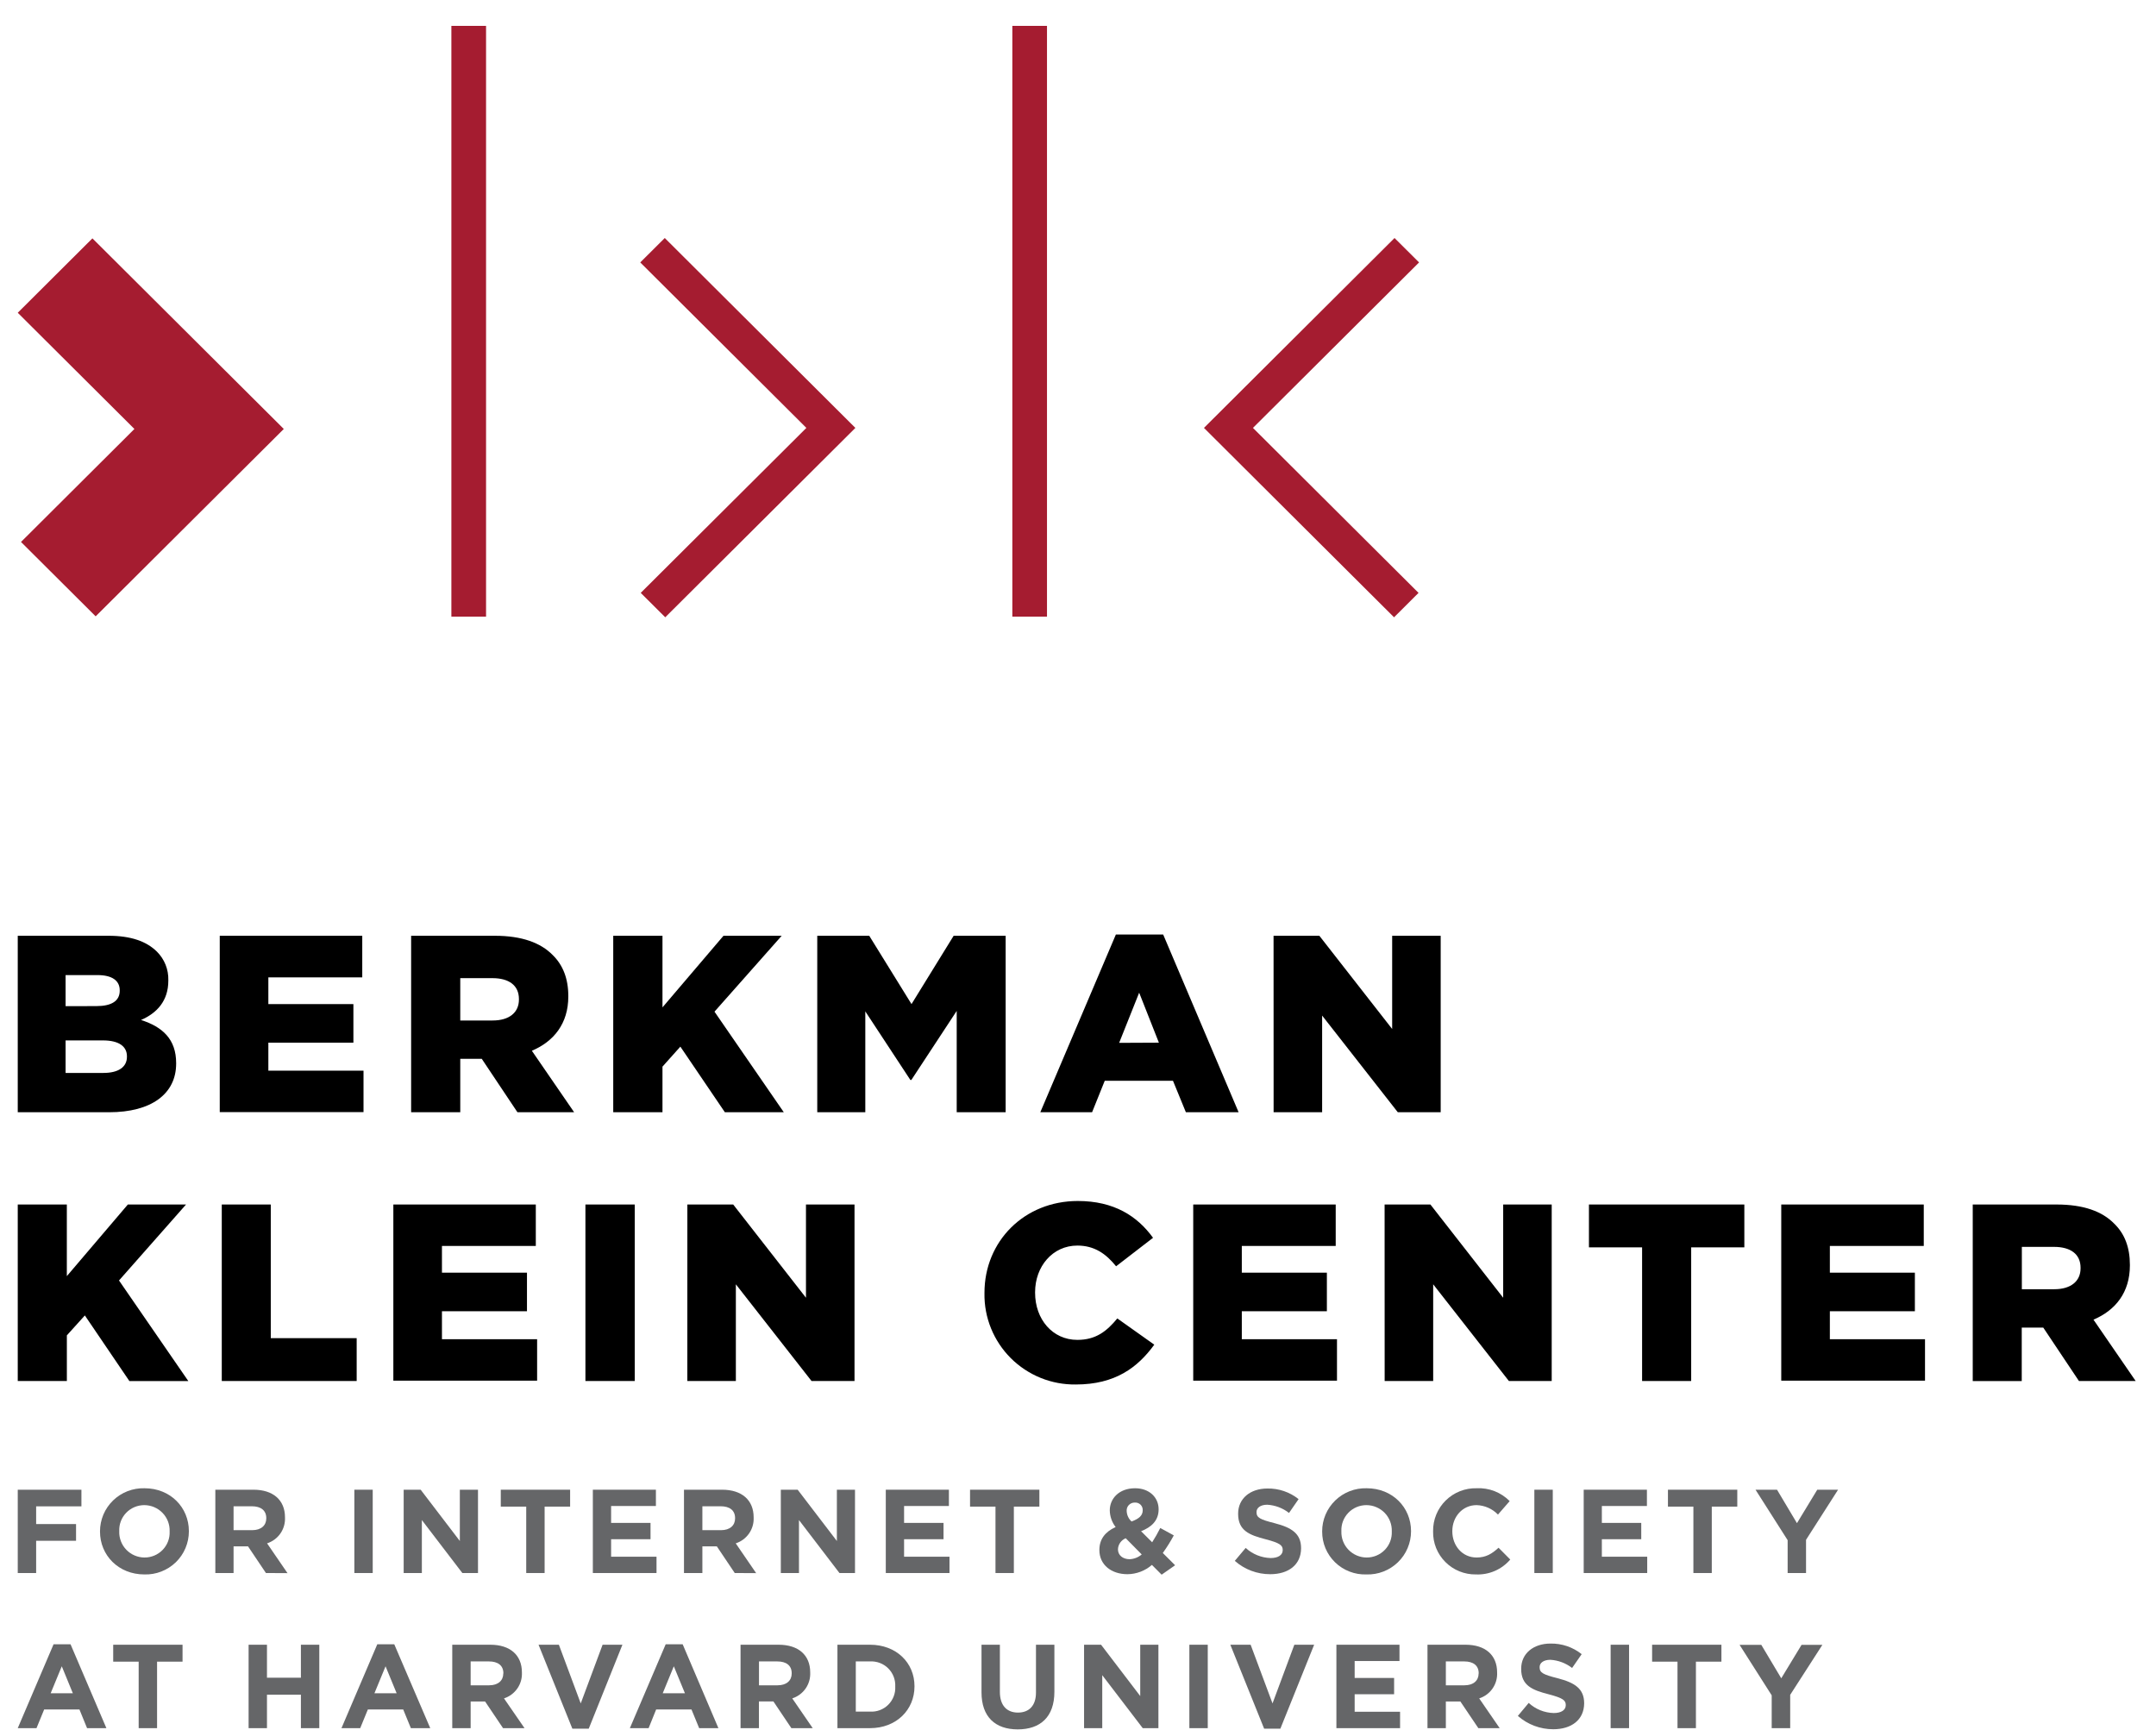 <svg width="81" height="65" viewBox="0 0 81 65" fill="none" xmlns="http://www.w3.org/2000/svg">
<g clip-path="url(#clip0_635_4280)">
<path d="M1.358 56.593V57.258H2.857V57.885H1.358V59.097H0.667V55.967H3.059V56.593H1.358Z" fill="#656668"/>
<path d="M5.423 59.15C4.452 59.15 3.757 58.43 3.757 57.54V57.531C3.757 57.314 3.801 57.1 3.885 56.9C3.97 56.7 4.094 56.52 4.25 56.369C4.406 56.218 4.591 56.1 4.794 56.021C4.997 55.943 5.213 55.906 5.431 55.912C6.401 55.912 7.096 56.632 7.096 57.522V57.531C7.096 57.748 7.053 57.962 6.968 58.162C6.884 58.362 6.76 58.542 6.604 58.694C6.447 58.844 6.263 58.963 6.06 59.041C5.857 59.12 5.64 59.157 5.423 59.15ZM6.373 57.531C6.378 57.404 6.356 57.277 6.311 57.158C6.265 57.039 6.196 56.93 6.107 56.839C6.018 56.747 5.912 56.673 5.795 56.623C5.677 56.573 5.551 56.547 5.423 56.546C5.296 56.546 5.17 56.571 5.053 56.62C4.936 56.67 4.83 56.742 4.742 56.833C4.654 56.925 4.585 57.032 4.54 57.151C4.495 57.269 4.475 57.395 4.48 57.522V57.531C4.475 57.658 4.497 57.785 4.543 57.904C4.588 58.023 4.658 58.131 4.746 58.223C4.835 58.315 4.941 58.388 5.059 58.438C5.176 58.488 5.303 58.514 5.431 58.514C5.558 58.515 5.683 58.489 5.8 58.44C5.917 58.391 6.023 58.318 6.111 58.227C6.199 58.136 6.268 58.028 6.313 57.91C6.358 57.791 6.379 57.665 6.373 57.539V57.531Z" fill="#656668"/>
<path d="M9.991 59.097L9.318 58.095H8.775V59.097H8.09V55.967H9.522C10.262 55.967 10.707 56.356 10.707 57.004V57.012C10.717 57.225 10.657 57.435 10.535 57.611C10.413 57.786 10.237 57.916 10.034 57.982L10.801 59.101L9.991 59.097ZM10.004 57.035C10.004 56.741 9.797 56.589 9.461 56.589H8.775V57.487H9.474C9.811 57.487 10.004 57.308 10.004 57.044V57.035Z" fill="#656668"/>
<path d="M13.313 59.097V55.967H14.003V59.097H13.313Z" fill="#656668"/>
<path d="M17.37 59.097L15.849 57.107V59.097H15.166V55.967H15.804L17.276 57.894V55.967H17.958V59.097H17.37Z" fill="#656668"/>
<path d="M20.461 56.602V59.097H19.77V56.602H18.814V55.967H21.419V56.602H20.461Z" fill="#656668"/>
<path d="M22.273 59.097V55.967H24.642V56.579H22.959V57.214H24.44V57.827H22.959V58.484H24.665V59.097H22.273Z" fill="#656668"/>
<path d="M27.604 59.097L26.931 58.095H26.388V59.097H25.697V55.967H27.129C27.87 55.967 28.314 56.356 28.314 57.004V57.012C28.324 57.225 28.264 57.435 28.142 57.611C28.02 57.786 27.844 57.917 27.641 57.982L28.408 59.101L27.604 59.097ZM27.617 57.035C27.617 56.741 27.412 56.589 27.074 56.589H26.388V57.487H27.089C27.425 57.487 27.617 57.308 27.617 57.044V57.035Z" fill="#656668"/>
<path d="M31.538 59.097L30.017 57.107V59.097H29.335V55.967H29.968L31.441 57.894V55.967H32.122V59.097H31.538Z" fill="#656668"/>
<path d="M33.279 59.097V55.967H35.65V56.579H33.966V57.214H35.448V57.827H33.966V58.484H35.672V59.097H33.279Z" fill="#656668"/>
<path d="M38.09 56.602V59.097H37.4V56.602H36.444V55.967H39.049V56.602H38.09Z" fill="#656668"/>
<path d="M43.642 59.159L43.277 58.792C43.023 59.014 42.696 59.138 42.358 59.141C41.756 59.141 41.303 58.792 41.303 58.233C41.303 57.829 41.518 57.548 41.914 57.37C41.774 57.189 41.697 56.968 41.694 56.74C41.694 56.305 42.039 55.912 42.644 55.912C43.18 55.912 43.529 56.256 43.529 56.703C43.529 57.127 43.26 57.374 42.87 57.526L43.286 57.942C43.397 57.768 43.499 57.589 43.591 57.405L44.099 57.683C43.976 57.912 43.838 58.133 43.686 58.344L44.148 58.805L43.642 59.159ZM42.293 57.79C42.209 57.825 42.137 57.882 42.085 57.956C42.033 58.03 42.004 58.117 42.001 58.207C42.001 58.43 42.185 58.578 42.441 58.578C42.608 58.57 42.768 58.507 42.894 58.399L42.293 57.79ZM42.634 56.45C42.592 56.449 42.55 56.457 42.511 56.473C42.473 56.489 42.438 56.513 42.409 56.543C42.38 56.573 42.358 56.609 42.344 56.649C42.331 56.688 42.325 56.73 42.329 56.772C42.333 56.846 42.35 56.918 42.382 56.985C42.413 57.052 42.458 57.112 42.513 57.161C42.786 57.059 42.931 56.942 42.931 56.741C42.933 56.702 42.927 56.662 42.913 56.626C42.899 56.589 42.877 56.556 42.849 56.528C42.821 56.501 42.787 56.48 42.75 56.466C42.713 56.453 42.673 56.447 42.634 56.45Z" fill="#656668"/>
<path d="M47.724 59.141C47.233 59.143 46.758 58.965 46.391 58.64L46.8 58.154C47.056 58.389 47.389 58.524 47.737 58.534C48.02 58.534 48.191 58.421 48.191 58.238V58.229C48.191 58.055 48.084 57.969 47.558 57.831C46.925 57.67 46.516 57.496 46.516 56.874V56.865C46.516 56.297 46.973 55.922 47.615 55.922C48.041 55.914 48.456 56.055 48.787 56.321L48.428 56.84C48.193 56.656 47.908 56.549 47.611 56.531C47.351 56.531 47.207 56.651 47.207 56.803V56.812C47.207 57.017 47.338 57.085 47.885 57.224C48.523 57.388 48.881 57.613 48.881 58.163V58.17C48.877 58.792 48.402 59.141 47.724 59.141Z" fill="#656668"/>
<path d="M51.337 59.15C51.12 59.157 50.905 59.121 50.703 59.043C50.501 58.966 50.316 58.848 50.161 58.698C50.005 58.547 49.882 58.367 49.798 58.169C49.714 57.97 49.672 57.756 49.673 57.54V57.531C49.672 57.314 49.716 57.1 49.801 56.9C49.886 56.7 50.01 56.52 50.166 56.369C50.322 56.218 50.507 56.1 50.709 56.021C50.912 55.943 51.129 55.906 51.346 55.912C52.316 55.912 53.012 56.632 53.012 57.522V57.531C53.012 57.748 52.968 57.962 52.883 58.162C52.799 58.362 52.675 58.542 52.518 58.694C52.362 58.844 52.177 58.963 51.974 59.041C51.771 59.12 51.554 59.157 51.337 59.15ZM52.289 57.531C52.293 57.404 52.272 57.276 52.226 57.157C52.181 57.038 52.111 56.929 52.023 56.838C51.934 56.746 51.827 56.673 51.709 56.623C51.592 56.572 51.465 56.547 51.337 56.546C51.21 56.546 51.084 56.571 50.967 56.62C50.85 56.67 50.745 56.742 50.657 56.833C50.569 56.925 50.5 57.033 50.455 57.151C50.41 57.269 50.39 57.395 50.395 57.522V57.531C50.391 57.658 50.412 57.785 50.458 57.904C50.504 58.023 50.573 58.131 50.662 58.223C50.751 58.315 50.857 58.388 50.974 58.438C51.092 58.488 51.218 58.514 51.346 58.514C51.473 58.515 51.599 58.489 51.716 58.44C51.833 58.391 51.939 58.318 52.027 58.227C52.115 58.136 52.184 58.028 52.229 57.91C52.274 57.791 52.294 57.665 52.289 57.539V57.531Z" fill="#656668"/>
<path d="M55.452 59.15C55.239 59.153 55.028 59.114 54.83 59.034C54.633 58.954 54.454 58.836 54.304 58.685C54.153 58.535 54.035 58.356 53.955 58.16C53.876 57.963 53.837 57.752 53.841 57.54V57.531C53.837 57.316 53.877 57.103 53.958 56.904C54.039 56.705 54.16 56.524 54.313 56.373C54.466 56.221 54.648 56.103 54.849 56.023C55.049 55.944 55.264 55.906 55.479 55.912C55.708 55.901 55.937 55.938 56.15 56.021C56.364 56.105 56.557 56.232 56.718 56.395L56.278 56.901C56.067 56.682 55.778 56.555 55.474 56.546C54.945 56.546 54.563 56.985 54.563 57.522V57.531C54.563 58.067 54.935 58.514 55.474 58.514C55.834 58.514 56.054 58.37 56.3 58.147L56.74 58.59C56.582 58.774 56.384 58.921 56.161 59.018C55.938 59.115 55.695 59.16 55.452 59.15Z" fill="#656668"/>
<path d="M57.645 59.097V55.967H58.337V59.097H57.645Z" fill="#656668"/>
<path d="M59.499 59.097V55.967H61.874V56.579H60.181V57.214H61.661V57.827H60.181V58.484H61.885V59.097H59.499Z" fill="#656668"/>
<path d="M64.311 56.602V59.097H63.62V56.602H62.664V55.967H65.269V56.602H64.311Z" fill="#656668"/>
<path d="M67.852 57.849V59.097H67.161V57.863L65.954 55.967H66.762L67.511 57.224L68.274 55.967H69.056L67.852 57.849Z" fill="#656668"/>
<path d="M3.271 64.925L2.985 64.224H1.659L1.371 64.925H0.667L2.013 61.773H2.65L3.997 64.925H3.271ZM2.321 62.601L1.903 63.615H2.737L2.321 62.601Z" fill="#656668"/>
<path d="M5.901 62.427V64.925H5.21V62.427H4.253V61.791H6.858V62.427H5.901Z" fill="#656668"/>
<path d="M11.305 64.925V63.668H10.03V64.925H9.34V61.791H10.03V63.03H11.305V61.791H11.996V64.925H11.305Z" fill="#656668"/>
<path d="M15.436 64.925L15.149 64.224H13.82L13.533 64.925H12.829L14.175 61.773H14.812L16.164 64.925H15.436ZM14.485 62.601L14.067 63.615H14.902L14.485 62.601Z" fill="#656668"/>
<path d="M18.899 64.925L18.225 63.924H17.682V64.925H16.991V61.791H18.423C19.164 61.791 19.608 62.18 19.608 62.829V62.837C19.618 63.05 19.558 63.26 19.436 63.435C19.314 63.61 19.138 63.741 18.935 63.807L19.706 64.925H18.899ZM18.912 62.864C18.912 62.568 18.704 62.418 18.369 62.418H17.682V63.315H18.378C18.715 63.315 18.908 63.136 18.908 62.873L18.912 62.864Z" fill="#656668"/>
<path d="M22.119 64.944H21.503L20.233 61.791H20.997L21.818 63.996L22.639 61.791H23.384L22.119 64.944Z" fill="#656668"/>
<path d="M26.267 64.925L25.979 64.224H24.651L24.368 64.925H23.664L25.01 61.773H25.647L26.99 64.925H26.267ZM25.315 62.601L24.898 63.615H25.733L25.315 62.601Z" fill="#656668"/>
<path d="M29.731 64.925L29.056 63.92H28.513V64.925H27.822V61.791H29.254C29.994 61.791 30.439 62.18 30.439 62.829V62.837C30.449 63.05 30.389 63.26 30.267 63.435C30.145 63.611 29.968 63.741 29.765 63.807L30.533 64.925H29.731ZM29.744 62.864C29.744 62.568 29.538 62.418 29.201 62.418H28.515V63.315H29.214C29.551 63.315 29.744 63.136 29.744 62.873V62.864Z" fill="#656668"/>
<path d="M32.687 64.925H31.462V61.791H32.687C33.674 61.791 34.357 62.467 34.357 63.348V63.357C34.357 64.238 33.674 64.925 32.687 64.925ZM33.634 63.361C33.64 63.235 33.62 63.11 33.575 62.992C33.53 62.875 33.46 62.768 33.371 62.679C33.282 62.59 33.175 62.521 33.057 62.476C32.939 62.431 32.813 62.411 32.687 62.418H32.152V64.304H32.687C32.813 64.311 32.938 64.292 33.056 64.248C33.174 64.203 33.281 64.135 33.37 64.047C33.459 63.958 33.529 63.852 33.574 63.736C33.62 63.619 33.64 63.494 33.634 63.369V63.361Z" fill="#656668"/>
<path d="M38.235 64.971C37.391 64.971 36.875 64.501 36.875 63.58V61.791H37.565V63.562C37.565 64.072 37.826 64.34 38.244 64.34C38.662 64.34 38.921 64.081 38.921 63.589V61.791H39.613V63.558C39.613 64.505 39.084 64.971 38.235 64.971Z" fill="#656668"/>
<path d="M42.932 64.925L41.411 62.935V64.925H40.728V61.791H41.367L42.838 63.719V61.791H43.521V64.925H42.932Z" fill="#656668"/>
<path d="M44.684 64.925V61.791H45.375V64.925H44.684Z" fill="#656668"/>
<path d="M48.103 64.944H47.493L46.223 61.791H46.986L47.808 63.996L48.628 61.791H49.372L48.103 64.944Z" fill="#656668"/>
<path d="M50.208 64.925V61.791H52.578V62.403H50.894V63.039H52.376V63.651H50.894V64.309H52.6V64.925H50.208Z" fill="#656668"/>
<path d="M55.541 64.925L54.866 63.924H54.32V64.925H53.63V61.791H55.063C55.802 61.791 56.246 62.18 56.246 62.829V62.837C56.257 63.05 56.196 63.26 56.075 63.435C55.953 63.611 55.777 63.741 55.573 63.807L56.342 64.925H55.541ZM55.554 62.864C55.554 62.568 55.346 62.418 55.011 62.418H54.32V63.315H55.021C55.358 63.315 55.551 63.136 55.551 62.873L55.554 62.864Z" fill="#656668"/>
<path d="M58.357 64.966C57.867 64.968 57.392 64.789 57.025 64.465L57.433 63.977C57.689 64.213 58.023 64.348 58.372 64.357C58.654 64.357 58.825 64.246 58.825 64.063V64.053C58.825 63.88 58.717 63.794 58.192 63.655C57.559 63.494 57.15 63.321 57.15 62.699V62.69C57.15 62.122 57.609 61.747 58.251 61.747C58.676 61.739 59.091 61.88 59.423 62.145L59.063 62.664C58.828 62.482 58.544 62.375 58.247 62.357C57.986 62.357 57.843 62.477 57.843 62.629V62.638C57.843 62.843 57.973 62.911 58.52 63.05C59.157 63.214 59.516 63.439 59.516 63.989V63.996C59.51 64.617 59.035 64.966 58.357 64.966Z" fill="#656668"/>
<path d="M60.511 64.925V61.791H61.203V64.925H60.511Z" fill="#656668"/>
<path d="M63.715 62.427V64.925H63.023V62.427H62.069V61.791H64.673V62.427H63.715Z" fill="#656668"/>
<path d="M67.257 63.673V64.925H66.562V63.692L65.355 61.795H66.171L66.921 63.052L67.684 61.795H68.466L67.257 63.673Z" fill="#656668"/>
<path d="M0.667 35.156H4.08C4.916 35.156 5.506 35.365 5.897 35.754C6.037 35.894 6.148 36.061 6.221 36.245C6.294 36.428 6.329 36.625 6.324 36.823V36.842C6.324 37.609 5.888 38.064 5.298 38.32C6.105 38.579 6.618 39.04 6.618 39.94V39.958C6.618 41.095 5.687 41.786 4.1 41.786H0.667V35.156ZM3.624 37.798C4.184 37.798 4.498 37.609 4.498 37.221V37.203C4.498 36.842 4.213 36.633 3.662 36.633H2.464V37.801L3.624 37.798ZM3.885 40.309C4.446 40.309 4.769 40.091 4.769 39.703V39.683C4.769 39.324 4.484 39.087 3.865 39.087H2.464V40.309H3.885Z" fill="black"/>
<path d="M8.256 35.156H13.61V36.719H10.082V37.723H13.277V39.172H10.082V40.224H13.657V41.781H8.256V35.156Z" fill="black"/>
<path d="M15.446 35.156H18.594C19.611 35.156 20.314 35.422 20.761 35.876C21.151 36.256 21.351 36.767 21.351 37.42V37.439C21.351 38.452 20.809 39.126 19.982 39.476L21.57 41.786H19.44L18.099 39.778H17.292V41.786H15.446V35.156ZM18.508 38.339C19.136 38.339 19.496 38.036 19.496 37.553V37.534C19.496 37.015 19.116 36.748 18.499 36.748H17.292V38.339H18.508Z" fill="black"/>
<path d="M23.039 35.156H24.889V37.846L27.181 35.156H29.368L26.843 38.007L29.447 41.786H27.233L25.561 39.321L24.889 40.072V41.786H23.039V35.156Z" fill="black"/>
<path d="M30.704 35.156H32.657L34.245 37.723L35.828 35.156H37.782V41.786H35.943V37.979L34.239 40.573H34.202L32.509 37.997V41.785H30.704V35.156Z" fill="black"/>
<path d="M41.923 35.109H43.7L46.534 41.786H44.553L44.068 40.603H41.505L41.029 41.786H39.084L41.923 35.109ZM43.539 39.172L42.798 37.294L42.046 39.179L43.539 39.172Z" fill="black"/>
<path d="M47.847 35.156H49.568L52.303 38.658V35.156H54.126V41.786H52.515L49.672 38.154V41.786H47.849L47.847 35.156Z" fill="black"/>
<path d="M0.667 45.252H2.511V47.943L4.803 45.252H6.989L4.471 48.106L7.075 51.885H4.861L3.188 49.42L2.512 50.168V51.883H0.667V45.252Z" fill="black"/>
<path d="M8.332 45.252H10.173V50.273H13.4V51.883H8.332V45.252Z" fill="black"/>
<path d="M14.778 45.252H20.13V46.809H16.604V47.813H19.798V49.262H16.604V50.313H20.179V51.87H14.778V45.252Z" fill="black"/>
<path d="M21.994 45.252H23.847V51.883H21.994V45.252Z" fill="black"/>
<path d="M25.824 45.252H27.546L30.28 48.755V45.252H32.104V51.883H30.489L27.646 48.25V51.883H25.823L25.824 45.252Z" fill="black"/>
<path d="M36.986 48.586V48.568C36.986 46.635 38.48 45.12 40.494 45.12C41.854 45.12 42.729 45.688 43.319 46.503L41.931 47.573C41.55 47.1 41.113 46.795 40.476 46.795C39.544 46.795 38.888 47.581 38.888 48.547V48.567C38.888 49.561 39.54 50.338 40.476 50.338C41.17 50.338 41.579 50.015 41.977 49.532L43.366 50.518C42.739 51.379 41.893 52.014 40.419 52.014C39.965 52.02 39.516 51.936 39.096 51.766C38.676 51.595 38.294 51.343 37.974 51.023C37.654 50.704 37.402 50.323 37.232 49.905C37.062 49.486 36.978 49.038 36.986 48.586Z" fill="black"/>
<path d="M44.829 45.252H50.182V46.809H46.654V47.813H49.85V49.262H46.654V50.313H50.23V51.87H44.829V45.252Z" fill="black"/>
<path d="M52.019 45.252H53.74L56.474 48.755V45.252H58.297V51.883H56.688L53.844 48.25V51.883H52.021L52.019 45.252Z" fill="black"/>
<path d="M61.693 46.862H59.696V45.252H65.534V46.862H63.537V51.883H61.693V46.862Z" fill="black"/>
<path d="M66.921 45.252H72.275V46.809H68.747V47.813H71.941V49.262H68.747V50.313H72.322V51.87H66.921V45.252Z" fill="black"/>
<path d="M74.115 45.252H77.263C78.28 45.252 78.983 45.512 79.431 45.972C79.822 46.351 80.019 46.862 80.019 47.516V47.542C80.019 48.555 79.478 49.228 78.651 49.578L80.236 51.883H78.105L76.765 49.877H75.956V51.885H74.115V45.252ZM77.177 48.435C77.804 48.435 78.166 48.132 78.166 47.648V47.63C78.166 47.111 77.786 46.844 77.168 46.844H75.96V48.435H77.177Z" fill="black"/>
<path d="M18.261 0.971H16.958V23.167H18.261V0.971Z" fill="#A51C30"/>
<path d="M39.335 0.971H38.033V23.167H39.335V0.971Z" fill="#A51C30"/>
<path d="M24.993 23.191L24.072 22.274L30.295 16.076L24.054 9.859L24.975 8.942L32.136 16.076L24.993 23.191Z" fill="#A51C30"/>
<path d="M52.374 23.191L53.294 22.274L47.073 16.076L53.314 9.859L52.392 8.942L45.232 16.076L52.374 23.191Z" fill="#A51C30"/>
<path d="M0.789 20.361L3.594 23.155L10.662 16.116L3.472 8.955L0.667 11.75L5.05 16.116L0.789 20.361Z" fill="#A51C30"/>
</g>
<defs>
<clipPath id="clip0_635_4280">
<rect width="79.568" height="64" fill="white" transform="translate(0.667 0.971)"/>
</clipPath>
</defs>
</svg>
